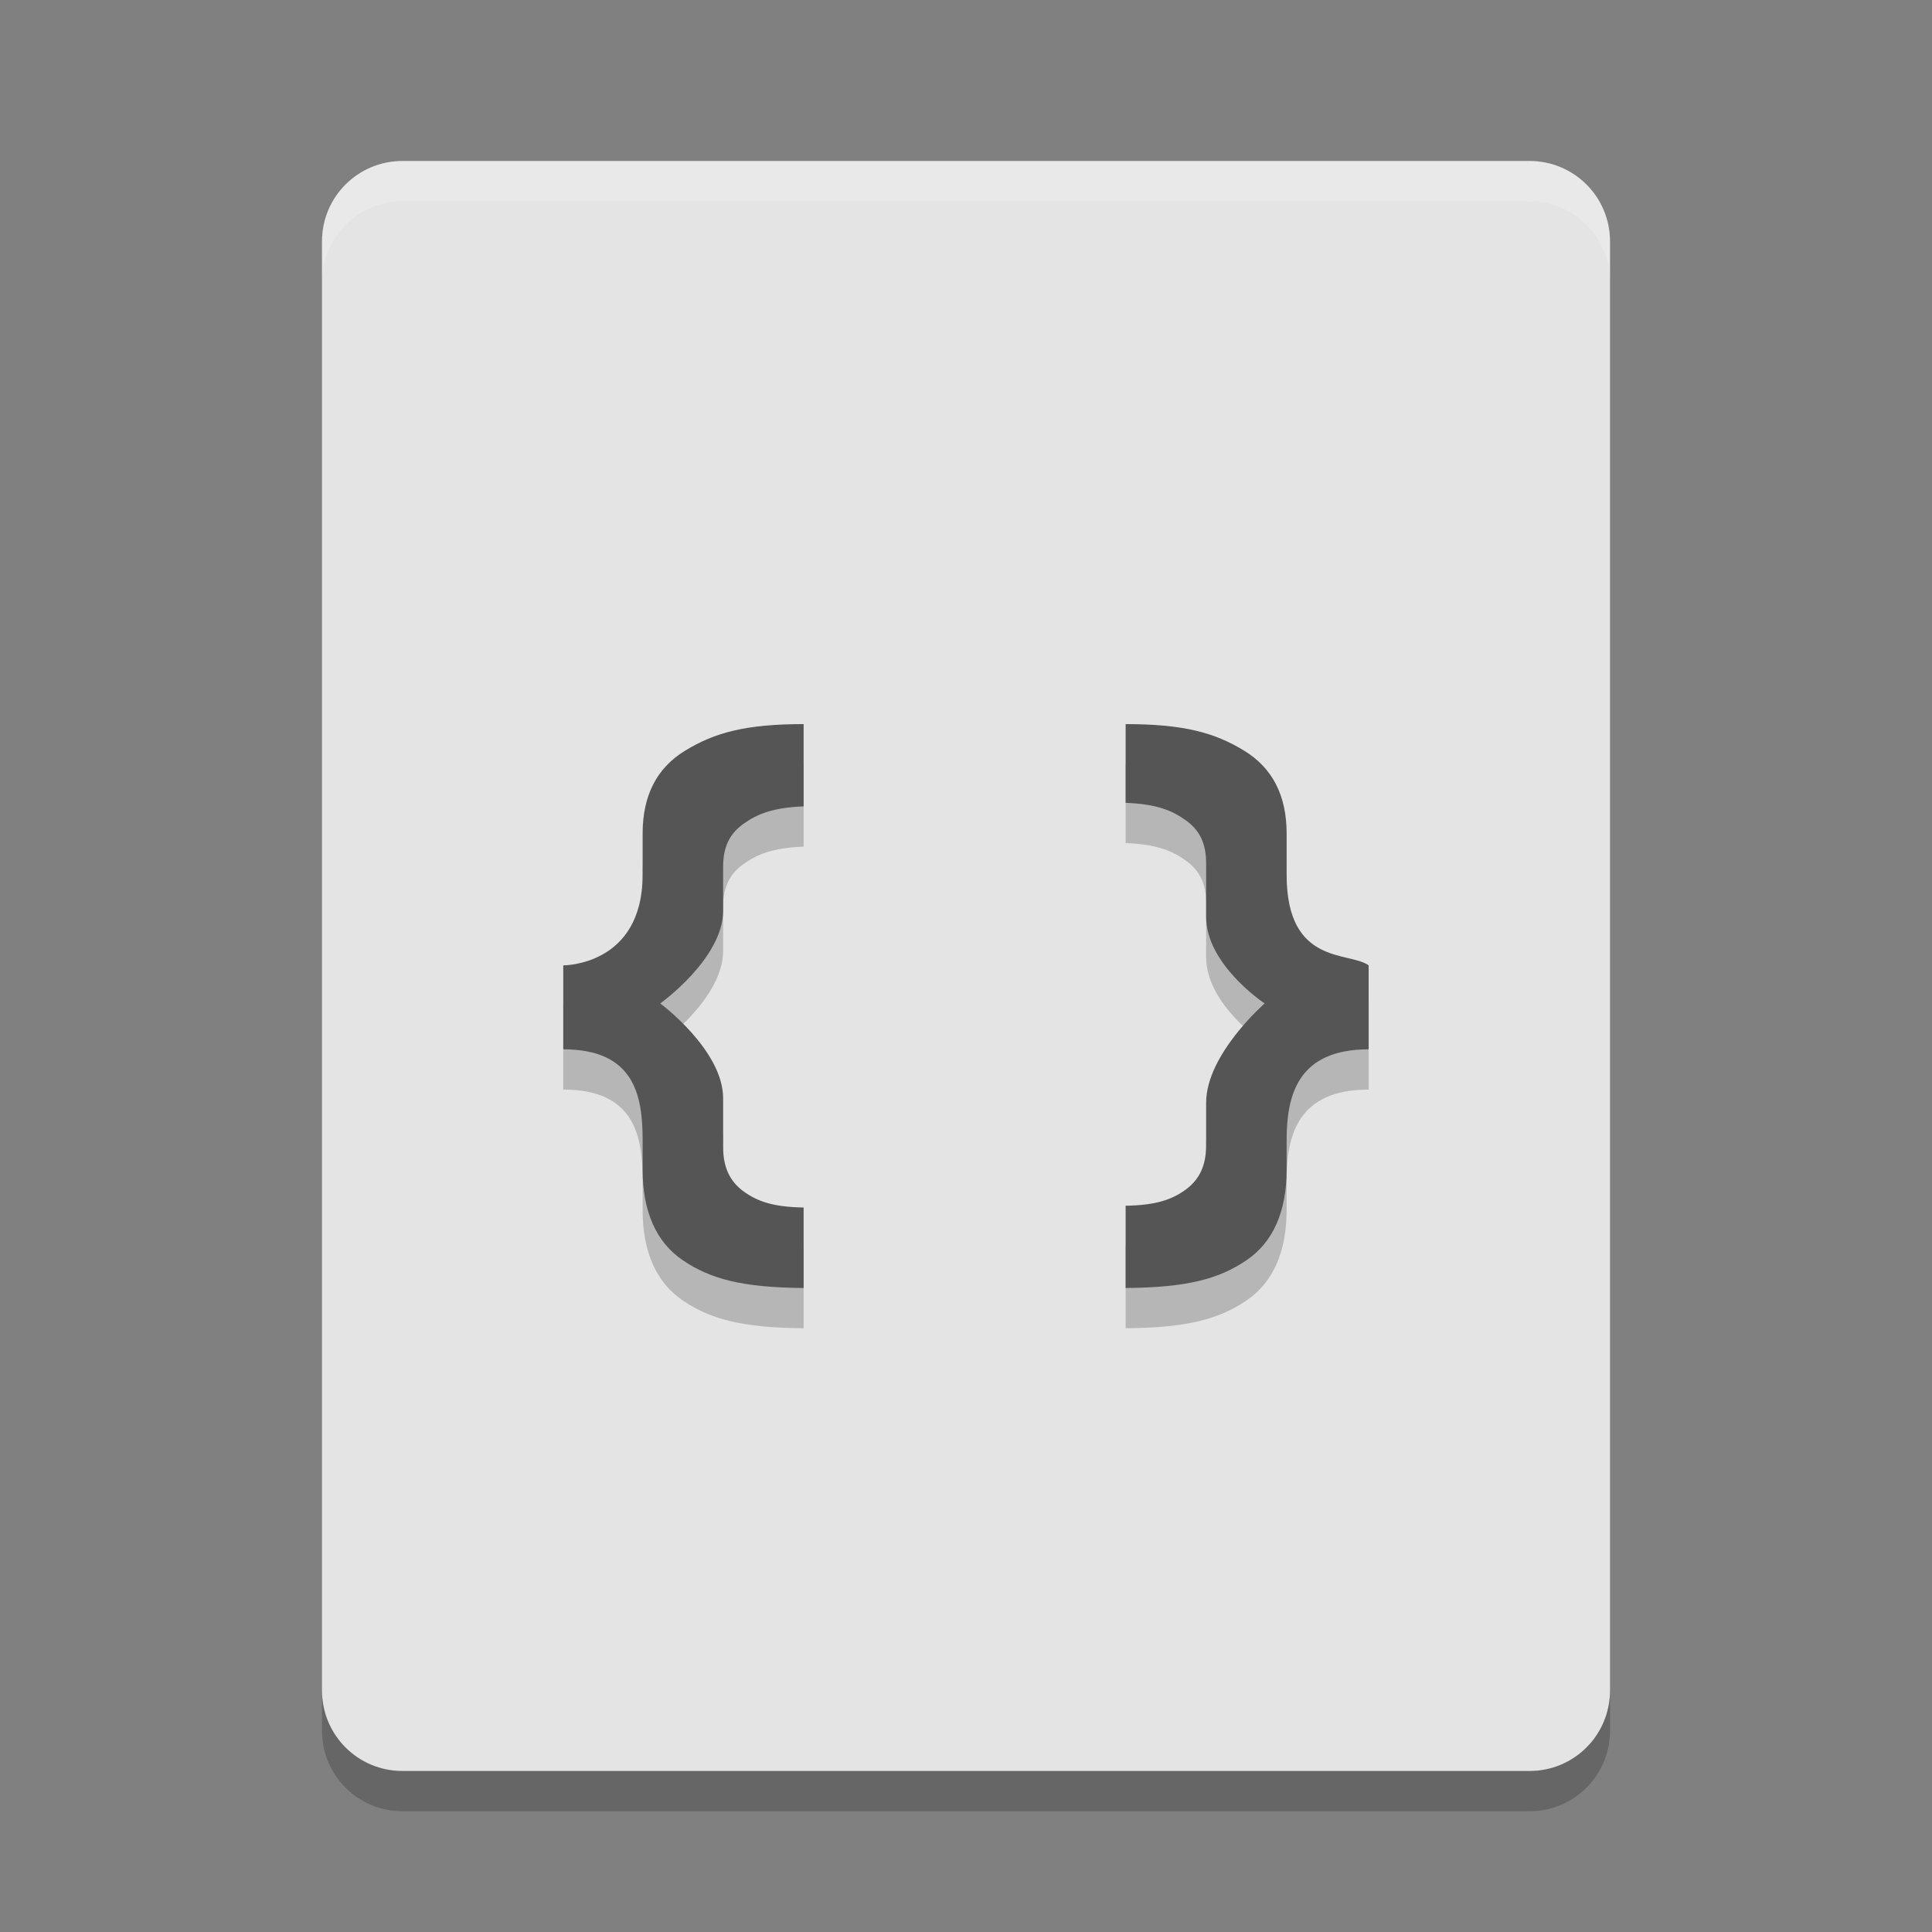 <svg xmlns="http://www.w3.org/2000/svg" width="24" height="24" version="1">
 <rect width="100%" height="100%" fill="#808080" stroke="none"/>
 <path style="fill:#e4e4e4" d="M 20,21 V 3 C 20,2.446 19.554,2 19,2 H 5 C 4.446,2 4,2.446 4,3 v 18 c 0,0.554 0.446,1 1,1 h 14 c 0.554,0 1,-0.446 1,-1 z"/>
 <path style="opacity:0.2;fill:#ffffff" d="M 5,2 C 4.446,2 4,2.446 4,3 v 0.5 c 0,-0.554 0.446,-1 1,-1 h 14 c 0.554,0 1,0.446 1,1 V 3 C 20,2.446 19.554,2 19,2 Z"/>
 <path style="opacity:0.2" d="m 4,21 v 0.5 c 0,0.554 0.446,1 1,1 h 14 c 0.554,0 1,-0.446 1,-1 V 21 c 0,0.554 -0.446,1 -1,1 H 5 C 4.446,22 4,21.554 4,21 Z"/>
 <path style="opacity:0.2" d="m 9.983,9.495 c -0.723,7e-6 -1.106,0.107 -1.469,0.328 C 8.155,10.041 7.983,10.388 7.983,10.854 v 0.512 c 0,1.134 -0.986,1.126 -0.986,1.126 v 1.043 c 0.886,2e-6 0.986,0.575 0.986,1.131 v 0.365 c 0,0.511 0.164,0.898 0.5,1.125 0.34,0.23 0.731,0.338 1.5,0.344 v -1 c -0.383,-0.006 -0.58,-0.078 -0.75,-0.203 -0.17,-0.125 -0.25,-0.302 -0.25,-0.547 v -0.606 c 0,-0.6 -0.781,-1.179 -0.781,-1.179 0,0 0.781,-0.558 0.781,-1.152 V 11.267 c 0,-0.245 0.08,-0.409 0.25,-0.531 0.173,-0.125 0.37,-0.204 0.75,-0.219 z m 4,0 v 0.978 c 0.38,0.015 0.577,0.093 0.75,0.219 0.17,0.122 0.25,0.286 0.25,0.531 v 0.667 c 0,0.595 0.727,1.075 0.727,1.075 0,0 -0.727,0.633 -0.727,1.234 v 0.529 c 0,0.245 -0.08,0.421 -0.25,0.547 -0.17,0.125 -0.367,0.197 -0.75,0.203 V 16.5 c 0.769,-0.006 1.16,-0.114 1.5,-0.344 0.336,-0.227 0.5,-0.614 0.5,-1.125 v -0.365 c 0,-0.556 0.133,-1.131 1.019,-1.131 v -1.043 c -0.242,-0.176 -1.019,0.007 -1.019,-1.126 v -0.512 c 0,-0.466 -0.172,-0.813 -0.531,-1.031 -0.363,-0.221 -0.746,-0.328 -1.469,-0.328 z"/>
 <path style="fill:#555555" d="m 9.983,8.995 c -0.723,7e-6 -1.106,0.107 -1.469,0.328 -0.36,0.218 -0.531,0.565 -0.531,1.031 v 0.512 c 0,1.134 -0.986,1.126 -0.986,1.126 v 1.043 c 0.886,2e-6 0.986,0.575 0.986,1.131 v 0.365 c 0,0.511 0.164,0.898 0.5,1.125 0.34,0.23 0.731,0.338 1.5,0.344 v -1 c -0.383,-0.006 -0.58,-0.078 -0.75,-0.203 -0.17,-0.125 -0.25,-0.302 -0.25,-0.547 v -0.606 c 0,-0.6 -0.781,-1.179 -0.781,-1.179 0,0 0.781,-0.558 0.781,-1.152 v -0.546 c 0,-0.245 0.08,-0.409 0.25,-0.531 0.173,-0.125 0.37,-0.204 0.75,-0.219 z m 4,0 V 9.973 c 0.38,0.015 0.577,0.093 0.75,0.219 0.17,0.122 0.25,0.286 0.25,0.531 v 0.667 c 0,0.595 0.727,1.075 0.727,1.075 0,0 -0.727,0.633 -0.727,1.234 v 0.529 c 0,0.245 -0.08,0.421 -0.25,0.547 -0.17,0.125 -0.367,0.197 -0.75,0.203 v 1.022 c 0.769,-0.006 1.16,-0.114 1.5,-0.344 0.336,-0.227 0.5,-0.614 0.5,-1.125 v -0.365 c 0,-0.556 0.133,-1.131 1.019,-1.131 v -1.043 c -0.242,-0.176 -1.019,0.007 -1.019,-1.126 v -0.512 c 0,-0.466 -0.172,-0.813 -0.531,-1.031 -0.363,-0.221 -0.746,-0.328 -1.469,-0.328 z"/>
</svg>
